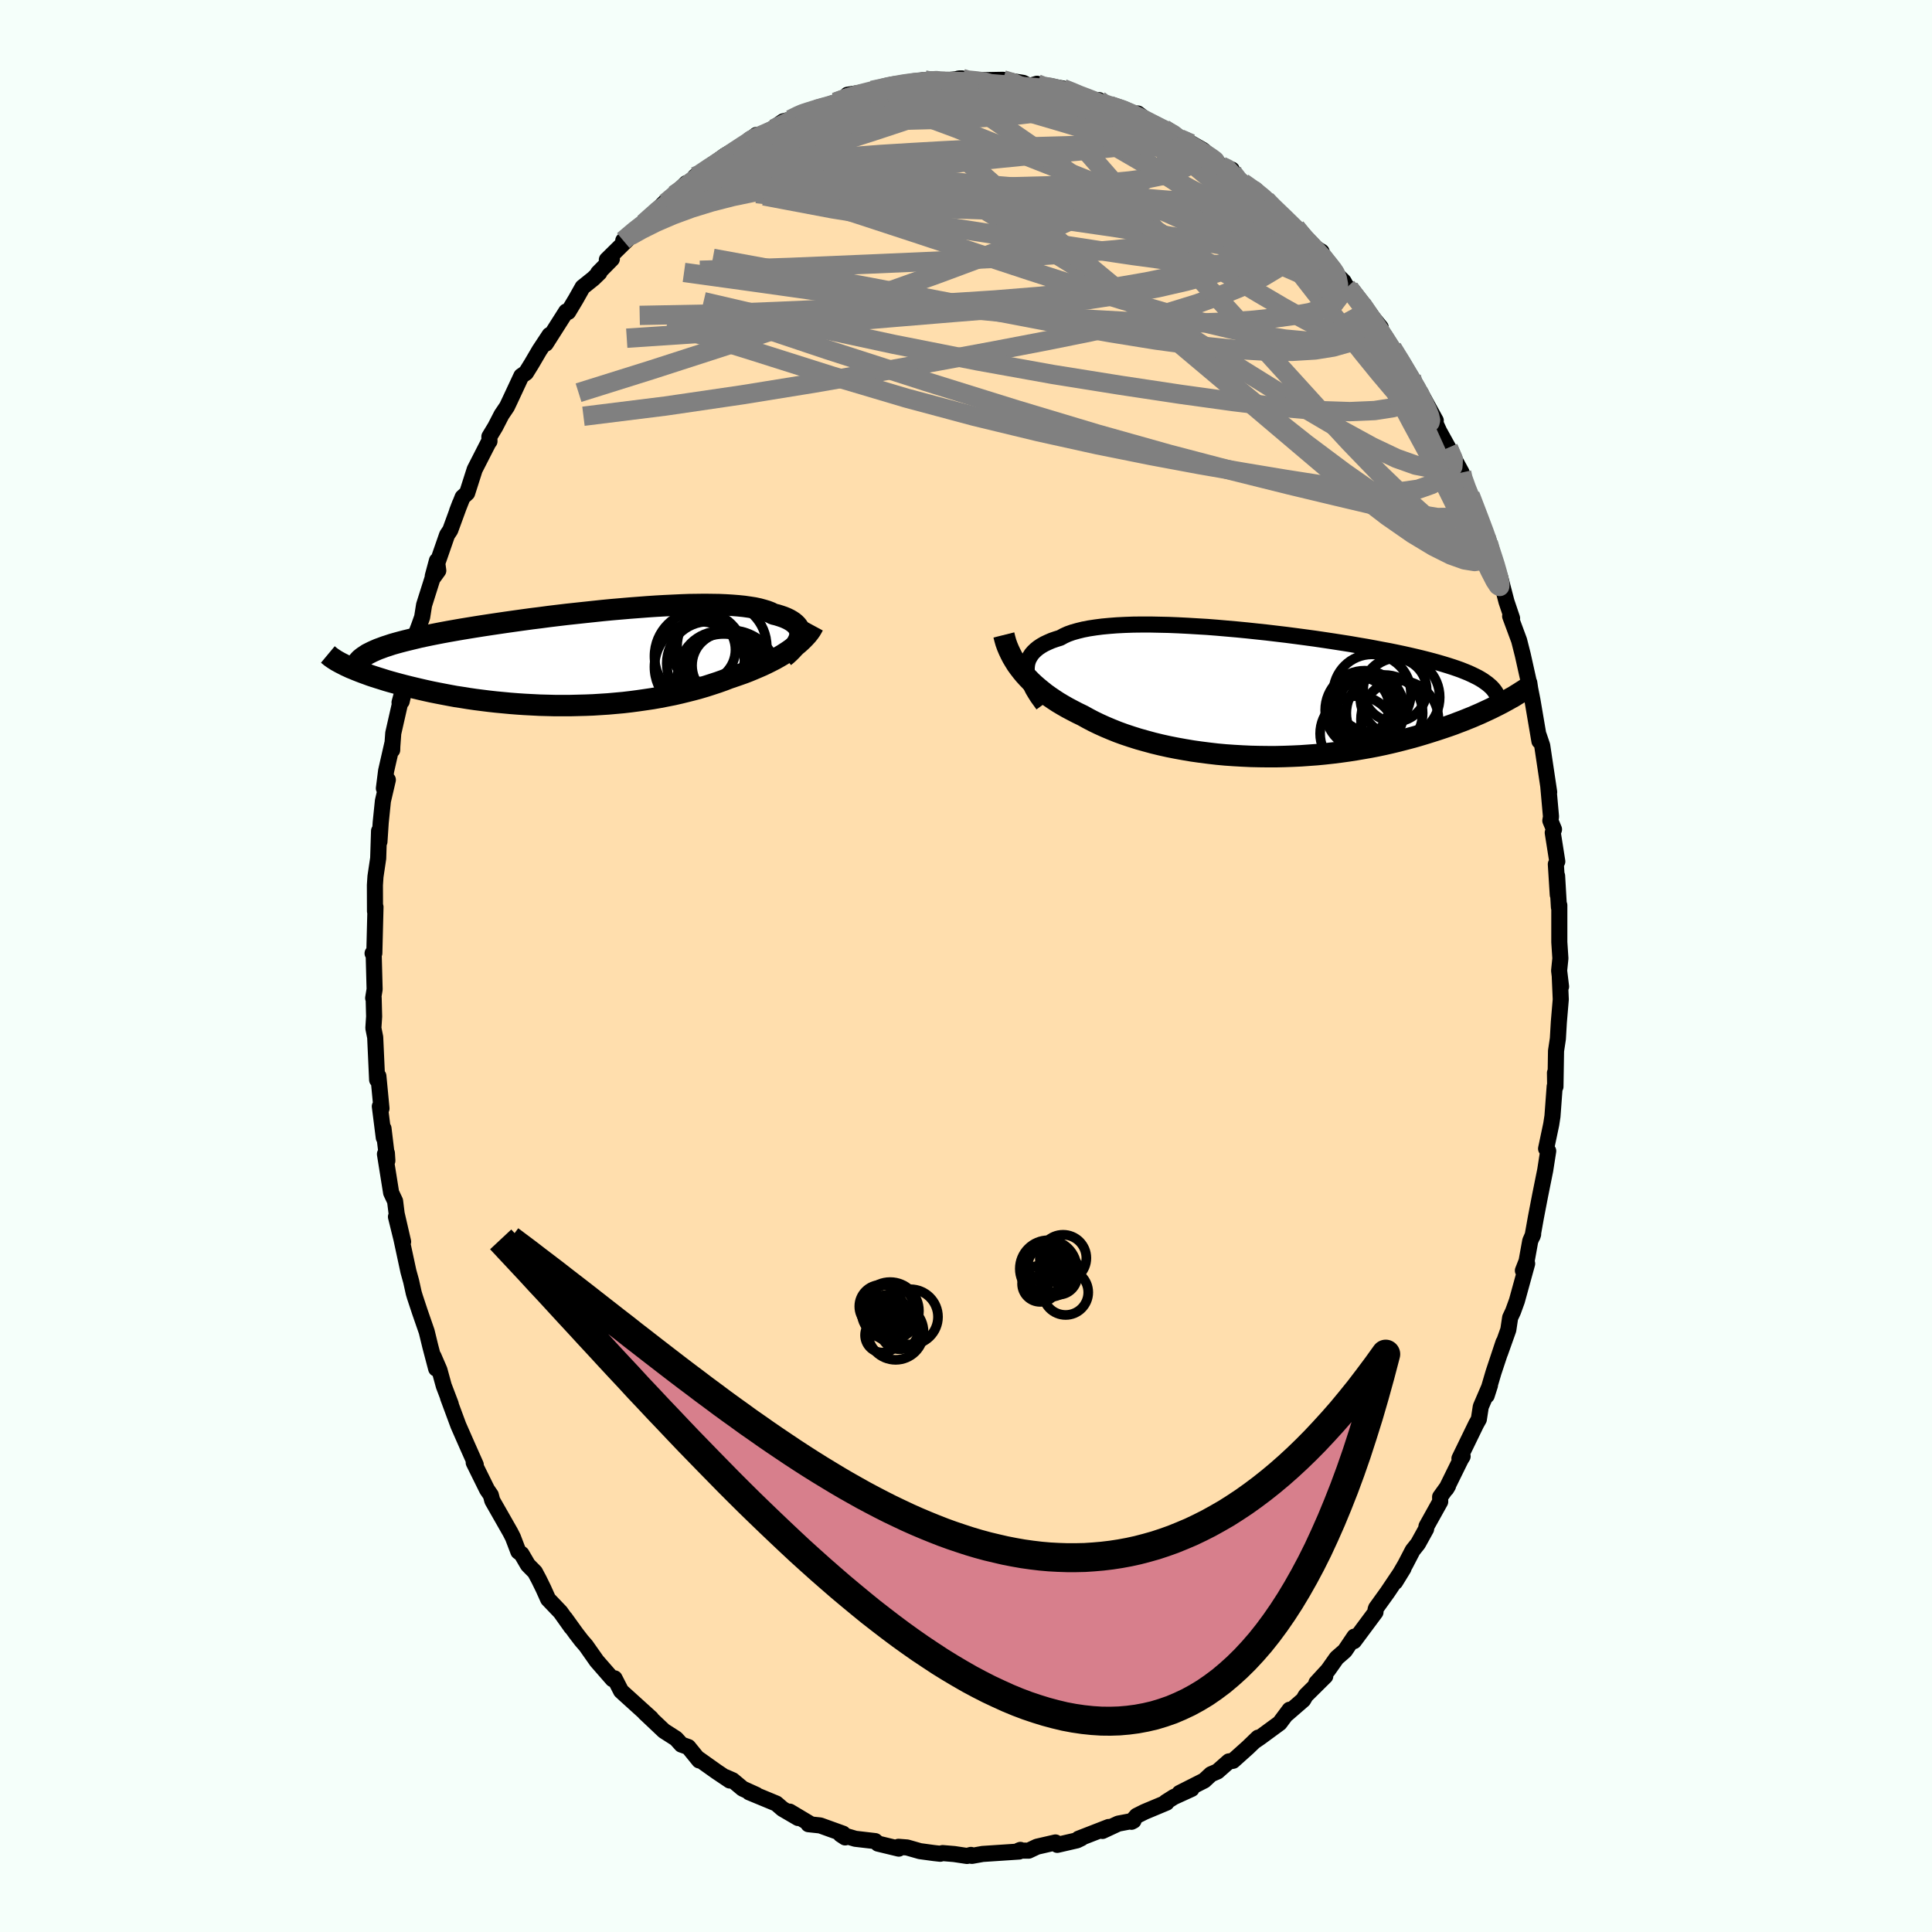 
  <svg viewBox="-100 -100 200 200" xmlns="http://www.w3.org/2000/svg" width="500" height="500" id="face-svg">
    <defs>
      <clipPath id="leftEyeClipPath">
        <polyline points="22.88,-2.32 22.89,-2.51 22.88,-2.7 22.84,-2.89 22.76,-3.07 22.67,-3.24 22.54,-3.4 22.38,-3.56 22.2,-3.71 21.99,-3.85 21.75,-3.99 21.48,-4.12 21.19,-4.24 20.87,-4.35 20.52,-4.46 20.15,-4.55 19.84,-4.71 19.48,-4.85 19.08,-4.97 18.64,-5.09 18.17,-5.19 17.65,-5.27 17.09,-5.35 16.5,-5.41 15.87,-5.46 15.21,-5.5 14.51,-5.53 13.79,-5.54 13.03,-5.55 12.25,-5.54 11.44,-5.53 10.61,-5.5 9.76,-5.46 8.9,-5.42 8.01,-5.37 7.11,-5.31 6.2,-5.24 5.28,-5.17 4.35,-5.09 3.42,-5.01 2.48,-4.92 1.54,-4.82 0.6,-4.72 -0.33,-4.62 -1.26,-4.52 -2.18,-4.41 -3.09,-4.3 -3.99,-4.18 -4.88,-4.07 -5.76,-3.95 -6.62,-3.83 -7.47,-3.71 -8.29,-3.59 -9.1,-3.47 -9.89,-3.35 -10.65,-3.23 -11.39,-3.11 -12.12,-2.99 -12.81,-2.87 -13.49,-2.75 -14.14,-2.63 -14.76,-2.51 -15.36,-2.39 -15.94,-2.27 -16.5,-2.15 -17.03,-2.02 -17.53,-1.9 -18.02,-1.78 -18.48,-1.66 -18.92,-1.54 -19.34,-1.42 -19.73,-1.29 -20.1,-1.17 -20.45,-1.04 -20.78,-0.92 -21.08,-0.79 -21.37,-0.66 -21.63,-0.53 -21.87,-0.41 -22.08,-0.27 -24.15,0.77 -23.89,0.89 -23.61,1.02 -23.31,1.14 -23,1.27 -22.67,1.4 -22.33,1.53 -21.97,1.66 -21.59,1.8 -21.2,1.93 -20.79,2.06 -20.37,2.19 -19.93,2.33 -19.48,2.46 -19.01,2.59 -18.53,2.72 -18.03,2.85 -17.51,2.98 -16.97,3.11 -16.42,3.24 -15.85,3.37 -15.26,3.5 -14.66,3.62 -14.04,3.74 -13.41,3.86 -12.76,3.98 -12.1,4.08 -11.42,4.19 -10.73,4.29 -10.03,4.38 -9.31,4.47 -8.59,4.55 -7.85,4.62 -7.11,4.69 -6.35,4.75 -5.59,4.8 -4.82,4.84 -4.04,4.88 -3.26,4.9 -2.48,4.92 -1.69,4.92 -0.9,4.92 -0.11,4.9 0.68,4.88 1.47,4.85 2.26,4.8 3.04,4.75 3.82,4.68 4.6,4.61 5.37,4.52 6.13,4.42 6.89,4.31 7.63,4.2 8.37,4.07 9.09,3.93 9.8,3.79 10.5,3.63 11.19,3.46 11.86,3.29 12.52,3.11 13.16,2.92 13.78,2.72 14.39,2.52 14.98,2.31 15.55,2.09 16.08,1.91 16.6,1.73 17.11,1.55 17.6,1.36 18.08,1.16 18.55,0.96 19.01,0.76 19.45,0.55 19.87,0.34 20.28,0.13 20.67,-0.09 21.05,-0.31 21.41,-0.54 21.76,-0.77 22.08,-1" />
      </clipPath>
      <clipPath id="rightEyeClipPath">
        <polyline points="-24.39,-2.48 -24.38,-2.78 -24.35,-3.07 -24.28,-3.36 -24.18,-3.63 -24.04,-3.88 -23.88,-4.13 -23.68,-4.36 -23.44,-4.59 -23.18,-4.8 -22.88,-5 -22.55,-5.19 -22.19,-5.36 -21.8,-5.53 -21.37,-5.68 -20.92,-5.82 -20.54,-6.03 -20.12,-6.22 -19.64,-6.39 -19.11,-6.54 -18.54,-6.68 -17.92,-6.8 -17.26,-6.9 -16.56,-6.99 -15.81,-7.06 -15.03,-7.12 -14.21,-7.16 -13.36,-7.19 -12.48,-7.2 -11.58,-7.2 -10.64,-7.18 -9.69,-7.16 -8.71,-7.12 -7.72,-7.07 -6.72,-7.01 -5.7,-6.95 -4.68,-6.87 -3.65,-6.78 -2.62,-6.69 -1.59,-6.59 -0.56,-6.48 0.47,-6.37 1.48,-6.25 2.49,-6.13 3.49,-6 4.47,-5.87 5.43,-5.74 6.38,-5.6 7.31,-5.46 8.21,-5.32 9.1,-5.18 9.96,-5.03 10.8,-4.89 11.61,-4.74 12.39,-4.59 13.15,-4.45 13.88,-4.3 14.59,-4.15 15.26,-4 15.91,-3.85 16.53,-3.7 17.12,-3.55 17.69,-3.4 18.23,-3.25 18.74,-3.1 19.23,-2.95 19.7,-2.8 20.14,-2.65 20.56,-2.5 20.96,-2.34 21.33,-2.19 21.68,-2.03 22.01,-1.87 22.31,-1.72 22.59,-1.56 22.85,-1.4 23.09,-1.23 23.31,-1.07 23.51,-0.9 23.69,-0.74 24.79,0.94 24.46,1.11 24.1,1.29 23.74,1.47 23.36,1.65 22.97,1.83 22.56,2.02 22.14,2.2 21.7,2.39 21.25,2.57 20.78,2.76 20.3,2.94 19.81,3.13 19.3,3.31 18.77,3.49 18.23,3.67 17.67,3.85 17.1,4.03 16.51,4.21 15.9,4.39 15.28,4.56 14.63,4.73 13.97,4.9 13.3,5.06 12.6,5.22 11.89,5.37 11.16,5.51 10.42,5.64 9.66,5.77 8.89,5.89 8.1,6 7.3,6.1 6.49,6.19 5.67,6.27 4.84,6.33 4,6.39 3.14,6.43 2.29,6.46 1.42,6.48 0.56,6.48 -0.31,6.47 -1.19,6.45 -2.06,6.41 -2.93,6.36 -3.8,6.3 -4.67,6.22 -5.53,6.12 -6.39,6.01 -7.24,5.89 -8.07,5.75 -8.9,5.6 -9.71,5.44 -10.52,5.26 -11.3,5.07 -12.07,4.86 -12.82,4.65 -13.55,4.42 -14.27,4.18 -14.96,3.93 -15.63,3.66 -16.27,3.39 -16.89,3.11 -17.49,2.82 -18.06,2.52 -18.6,2.22 -19.14,1.96 -19.66,1.69 -20.17,1.42 -20.66,1.14 -21.13,0.86 -21.59,0.56 -22.03,0.26 -22.45,-0.04 -22.85,-0.36 -23.24,-0.68 -23.61,-1 -23.96,-1.33 -24.29,-1.67 -24.6,-2.01 -24.89,-2.36" />
      </clipPath>
      <filter id="fuzzy">
        <feTurbulence id="turbulence" baseFrequency="0.05" numOctaves="3" type="noise" result="noise" />
        <feDisplacementMap in="SourceGraphic" in2="noise" scale="2" />
      </filter>
      <linearGradient id="rainbowGradient" x1="0%" y1="0%" x2="100%" y2="0%">
        <stop offset="0%" style="stop-color: rgb(44, 34, 43); stop-opacity: 1" />
        <stop offset="50%" style="stop-color: rgb(255, 165, 0); stop-opacity: 1" />
        <stop offset="100%" style="stop-color: rgb(255, 215, 0); stop-opacity: 1" />
      </linearGradient>
    </defs>
    <rect x="-100" y="-100" width="100%" height="100%" fill="rgb(245, 255, 250)" />
    <polyline id="faceContour" points="61.4,0.48 61.6,2.13 61.47,1.16 61.57,3.46 61.37,5.82 61.27,7.53 61.08,8.79 61.02,12.49 60.97,11.06 60.99,12.5 60.94,12.46 60.71,15.56 60.58,16.4 60.05,18.91 60.27,19.15 59.96,21.14 59.43,23.77 59,26 58.65,27.96 58.71,27.77 58.41,28.46 58.03,30.56 57.65,31.53 58.09,30.81 57.03,34.66 56.63,35.76 56.33,36.4 56.14,37.66 55.29,40.05 55.64,38.96 54.61,42.06 53.9,44.47 54.24,43.41 53.29,45.62 53.09,46.92 52.81,47.42 51.08,50.98 51.41,50.76 51.21,51.09 49.72,54.12 49.9,53.82 49.08,54.96 49.09,55.45 47.67,58 47.63,58.28 46.79,59.8 46.24,60.49 45.47,61.97 44.43,63.76 45.29,62.36 43.63,64.83 42.45,66.47 42.4,66.62 42.39,66.89 40.16,69.89 40.21,69.42 39.22,70.89 38.37,71.63 37.48,72.89 36.27,74.21 37.19,73.52 35.17,75.52 34.91,75.97 33.25,77.41 33.5,76.99 32.47,78.37 30.44,79.86 29.81,80.29 30.24,79.88 29.18,80.9 27.64,82.28 27.21,82.34 26.03,83.38 25.36,83.67 24.66,84.32 22.11,85.61 23.35,85.19 21.51,86.03 20.69,86.55 20.76,86.61 18.49,87.56 17.67,87.97 17.13,88.59 17.34,88.48 15.76,88.78 14.13,89.54 14.77,89.13 11.66,90.34 11.94,90.29 11.49,90.51 9.45,90.98 9.26,90.73 7.35,91.17 6.48,91.58 5.46,91.57 5.63,91.5 5.5,91.67 1.72,91.92 0.61,92.12 0.51,92.02 0.11,92.13 -1.22,91.93 -2.42,91.83 -2.67,91.9 -3.3,91.83 -4.77,91.63 -6.1,91.25 -6.99,91.18 -6.96,91.37 -9.11,90.85 -9.4,90.59 -11.46,90.35 -12.98,89.9 -12.51,90.21 -12.73,89.82 -15.09,88.97 -16.31,88.84 -16.19,88.77 -18.25,87.54 -17.38,88.2 -18.99,87.26 -19.64,86.7 -22.44,85.54 -21.71,85.8 -23.12,85.16 -24.16,84.29 -24.89,83.97 -24.45,84.32 -25.82,83.4 -27.68,82.08 -27.62,82.24 -28.75,80.85 -29.46,80.6 -30.02,79.98 -31.27,79.18 -32.75,77.78 -33.25,77.31 -32.59,77.88 -35.44,75.3 -35.71,75.05 -36.38,73.74 -36.58,73.83 -38.23,71.94 -39.34,70.36 -39.8,69.83 -40.37,69.09 -41.5,67.52 -40.85,68.47 -41.98,66.88 -43.26,65.54 -43.74,64.47 -44.2,63.53 -44.62,62.74 -45.35,62 -46.01,60.87 -46.34,60.62 -46.9,59.15 -47.17,58.62 -49.04,55.34 -49.19,54.77 -49.58,54.2 -50.82,51.69 -50.96,51.41 -50.75,51.63 -51.68,49.54 -52.55,47.56 -53.62,44.67 -53.34,45.35 -54.06,43.46 -54.51,41.82 -55.12,40.41 -54.85,41.68 -55.45,39.4 -55.83,37.84 -56.53,35.82 -57.05,34.25 -57.17,33.85 -57.44,32.63 -57.72,31.62 -58.45,28.23 -59.01,25.96 -58.27,28.54 -58.94,25.64 -59.1,24.34 -59.51,23.47 -60.15,19.47 -59.95,19.37 -59.9,20.15 -60.3,16.82 -60.27,17.77 -60.68,14.53 -60.51,14.75 -60.83,11.4 -60.96,11.78 -61.16,7.38 -61.35,6.43 -61.27,5.23 -61.32,3.3 -61.37,3.32 -61.22,2.41 -61.32,-1.35 -61.43,-1.31 -61.25,-1.33 -61.13,-6.11 -61.18,-5.67 -61.19,-8.37 -61.13,-9.27 -60.85,-11.15 -60.76,-13.98 -60.72,-12.87 -60.59,-14.85 -60.36,-17.09 -59.85,-19.27 -60.26,-18.39 -60.03,-20.2 -59.39,-23.01 -59.4,-22.36 -59.39,-22.72 -59.29,-24.1 -58.19,-28.94 -58.64,-27.28 -58.42,-27.39 -57.6,-30.92 -57.77,-30.79 -56.83,-34.66 -56.62,-35.21 -56.3,-36.11 -56.1,-37.37 -55.24,-40.09 -54.63,-40.93 -54.77,-41.96 -55.2,-40.36 -53.72,-44.62 -53.39,-45.12 -52.38,-47.88 -52.69,-47.07 -52.11,-48.53 -51.64,-48.96 -50.86,-51.4 -49.46,-54.14 -49.33,-54.32 -49.34,-54.8 -48.73,-55.81 -48.08,-57.07 -47.52,-57.9 -47.23,-58.51 -46.03,-61.08 -45.55,-61.41 -44.98,-62.33 -44.16,-63.73 -43.11,-65.32 -43.5,-64.43 -41.39,-67.75 -41.18,-67.71 -40.4,-69.01 -39.69,-70.27 -38.58,-71.16 -37.95,-71.77 -38.08,-71.75 -36.66,-73.19 -37.18,-73.11 -34.54,-75.71 -35.48,-75.1 -34.28,-76.17 -33.35,-76.9 -31.15,-79.08 -31.98,-78.1 -30.2,-79.82 -28.95,-81.04 -28.36,-81.14 -28.05,-81.73 -28.05,-81.51 -27.02,-82.39 -24.95,-83.9 -24.29,-84.29 -22.45,-85.33 -22.68,-85.3 -21.7,-86.03 -20.82,-86.1 -19.89,-86.77 -18.92,-87.44 -18.17,-87.63 -16.77,-88.28 -17.39,-88.14 -16.75,-88.31 -15.48,-88.69 -13.52,-89.42 -12.11,-89.88 -12.27,-90.19 -9.27,-90.67 -8.62,-90.87 -7.64,-91.25 -8.29,-90.86 -7.42,-91.27 -6.96,-91.16 -4.3,-91.73 -4.26,-91.66 -3.84,-91.48 -1.01,-91.8 -0.72,-91.88 -0.4,-91.88 -0.04,-91.63 0.66,-91.68 3.83,-91.74 4.59,-91.63 5.92,-91.42 6.55,-91.09 7.35,-91.33 7.85,-90.91 8.57,-91.1 10.03,-90.84 11.03,-90.49 11.03,-90.35 12.9,-89.67 13.76,-89.64 13.92,-89.18 14.88,-89.07 16.46,-88.67 17.47,-88.01 17.79,-88.25 18.96,-87.36 20.48,-86.67 22.17,-85.63 23.31,-85.14 22.24,-85.62 22.67,-85.53 24.53,-84.47 25.84,-83.32 26.43,-82.82 27.51,-82.45 26.94,-82.64 28.65,-81.1 30.42,-79.93 31.38,-79.05 31.05,-79.29 31.84,-78.43 32.68,-77.72 34.31,-76.17 34.14,-76.46 35.56,-74.63 35.3,-74.86 36.81,-73.95 36.81,-73.57 38.56,-71.39 39.09,-70.87 39.43,-70.26 39.68,-70.13 40.98,-68.51 42.93,-66.11 42.93,-65.4 43.21,-65.39 43.41,-65.15 44.12,-63.99 45.11,-62.37 46.11,-60.96 46.8,-59.11 46.99,-59.44 48.63,-56.46 48.48,-56.45 48.99,-55.34 49.93,-53.64 50.74,-52.13 51.31,-51.08 51.35,-50.69 51.5,-49.82 52.19,-48.75 53.51,-45.23 54.09,-44.01 53.84,-44.38 54.24,-42.98 54.94,-41.3 54.57,-42.25 55.29,-40.26 55.95,-37.72 56.53,-36 56.33,-36.21 57.26,-33.7 57.64,-32.2 58.29,-29.28 58.45,-28.39 58.31,-29.33 58.27,-29.38 58.64,-27.51 59.36,-23.28 59.3,-23.85 59.65,-22.81 60.37,-18 60.28,-18.58 60.56,-15.45 60.49,-15.05 60.87,-14.14 60.74,-13.8 61.21,-10.82 61.06,-10.54 61.26,-7.37 61.19,-9.33 61.38,-6.08 61.42,-6.29 61.42,-2.47 61.53,-0.79 61.4,0.48 61.6,2.13" fill="rgb(255, 222, 173)" stroke="black" stroke-width="1.667" stroke-linejoin="round" filter="url(#fuzzy)" />
    <g transform="translate(30.67 -28.15)">
      <polyline id="rightCountour" points="-24.39,-2.48 -24.38,-2.78 -24.35,-3.07 -24.28,-3.36 -24.18,-3.63 -24.04,-3.88 -23.88,-4.13 -23.68,-4.36 -23.44,-4.59 -23.18,-4.8 -22.88,-5 -22.55,-5.19 -22.19,-5.36 -21.8,-5.53 -21.37,-5.68 -20.92,-5.82 -20.54,-6.03 -20.12,-6.22 -19.64,-6.39 -19.11,-6.54 -18.54,-6.68 -17.92,-6.8 -17.26,-6.9 -16.56,-6.99 -15.81,-7.06 -15.03,-7.12 -14.21,-7.16 -13.36,-7.19 -12.48,-7.2 -11.58,-7.2 -10.64,-7.18 -9.69,-7.16 -8.71,-7.12 -7.72,-7.07 -6.72,-7.01 -5.7,-6.95 -4.68,-6.87 -3.65,-6.78 -2.62,-6.69 -1.59,-6.59 -0.56,-6.48 0.47,-6.37 1.48,-6.25 2.49,-6.13 3.49,-6 4.47,-5.87 5.43,-5.74 6.38,-5.6 7.31,-5.46 8.21,-5.32 9.1,-5.18 9.96,-5.03 10.8,-4.89 11.61,-4.74 12.39,-4.59 13.15,-4.45 13.88,-4.3 14.59,-4.15 15.26,-4 15.91,-3.85 16.53,-3.7 17.12,-3.55 17.69,-3.4 18.23,-3.25 18.74,-3.1 19.23,-2.95 19.7,-2.8 20.14,-2.65 20.56,-2.5 20.96,-2.34 21.33,-2.19 21.68,-2.03 22.01,-1.87 22.31,-1.72 22.59,-1.56 22.85,-1.4 23.09,-1.23 23.31,-1.07 23.51,-0.9 23.69,-0.74 24.79,0.94 24.46,1.11 24.1,1.29 23.74,1.47 23.36,1.65 22.97,1.83 22.56,2.02 22.14,2.2 21.7,2.39 21.25,2.57 20.78,2.76 20.3,2.94 19.81,3.13 19.3,3.31 18.77,3.49 18.23,3.67 17.67,3.85 17.1,4.03 16.51,4.21 15.9,4.39 15.28,4.56 14.63,4.73 13.97,4.9 13.3,5.06 12.6,5.22 11.89,5.37 11.16,5.51 10.42,5.64 9.66,5.77 8.89,5.89 8.1,6 7.3,6.1 6.49,6.19 5.67,6.27 4.84,6.33 4,6.39 3.14,6.43 2.29,6.46 1.42,6.48 0.56,6.48 -0.31,6.47 -1.19,6.45 -2.06,6.41 -2.93,6.36 -3.8,6.3 -4.67,6.22 -5.53,6.12 -6.39,6.01 -7.24,5.89 -8.07,5.75 -8.9,5.6 -9.71,5.44 -10.52,5.26 -11.3,5.07 -12.07,4.86 -12.82,4.65 -13.55,4.42 -14.27,4.18 -14.96,3.93 -15.63,3.66 -16.27,3.39 -16.89,3.11 -17.49,2.82 -18.06,2.52 -18.6,2.22 -19.14,1.96 -19.66,1.69 -20.17,1.42 -20.66,1.14 -21.13,0.86 -21.59,0.56 -22.03,0.26 -22.45,-0.04 -22.85,-0.36 -23.24,-0.68 -23.61,-1 -23.96,-1.33 -24.29,-1.67 -24.6,-2.01 -24.89,-2.36" fill="white" stroke="white" stroke-width="0" stroke-linejoin="round" filter="url(#fuzzy)" />
    </g>
    <g transform="translate(-40.08 -31.88)">
      <polyline id="leftCountour" points="22.88,-2.32 22.89,-2.51 22.88,-2.7 22.84,-2.89 22.76,-3.07 22.67,-3.24 22.54,-3.4 22.38,-3.56 22.2,-3.71 21.99,-3.85 21.75,-3.99 21.48,-4.12 21.19,-4.24 20.87,-4.35 20.52,-4.46 20.15,-4.55 19.84,-4.71 19.48,-4.85 19.08,-4.97 18.64,-5.09 18.17,-5.19 17.65,-5.27 17.09,-5.35 16.5,-5.41 15.87,-5.46 15.21,-5.5 14.51,-5.53 13.79,-5.54 13.03,-5.55 12.25,-5.54 11.44,-5.53 10.61,-5.5 9.76,-5.46 8.9,-5.42 8.01,-5.37 7.11,-5.31 6.2,-5.24 5.28,-5.17 4.35,-5.09 3.42,-5.01 2.48,-4.92 1.54,-4.82 0.6,-4.72 -0.33,-4.62 -1.26,-4.52 -2.18,-4.41 -3.09,-4.3 -3.99,-4.18 -4.88,-4.07 -5.76,-3.95 -6.62,-3.83 -7.47,-3.71 -8.29,-3.59 -9.1,-3.47 -9.89,-3.35 -10.65,-3.23 -11.39,-3.11 -12.12,-2.99 -12.81,-2.87 -13.49,-2.75 -14.14,-2.63 -14.76,-2.51 -15.36,-2.39 -15.94,-2.27 -16.5,-2.15 -17.03,-2.02 -17.53,-1.9 -18.02,-1.78 -18.48,-1.66 -18.92,-1.54 -19.34,-1.42 -19.73,-1.29 -20.1,-1.17 -20.45,-1.04 -20.78,-0.92 -21.08,-0.79 -21.37,-0.66 -21.63,-0.53 -21.87,-0.41 -22.08,-0.27 -24.15,0.77 -23.89,0.89 -23.61,1.02 -23.31,1.14 -23,1.27 -22.67,1.4 -22.33,1.53 -21.97,1.66 -21.59,1.8 -21.2,1.93 -20.79,2.06 -20.37,2.19 -19.93,2.33 -19.48,2.46 -19.01,2.59 -18.53,2.72 -18.03,2.85 -17.51,2.98 -16.97,3.11 -16.42,3.24 -15.85,3.37 -15.26,3.5 -14.66,3.62 -14.04,3.74 -13.41,3.86 -12.76,3.98 -12.1,4.08 -11.42,4.19 -10.73,4.29 -10.03,4.38 -9.31,4.47 -8.59,4.55 -7.85,4.62 -7.11,4.69 -6.35,4.75 -5.59,4.8 -4.82,4.84 -4.04,4.88 -3.26,4.9 -2.48,4.92 -1.69,4.92 -0.9,4.92 -0.11,4.9 0.68,4.88 1.47,4.85 2.26,4.8 3.04,4.75 3.82,4.68 4.6,4.61 5.37,4.52 6.13,4.42 6.89,4.31 7.63,4.2 8.37,4.07 9.09,3.93 9.8,3.79 10.5,3.63 11.19,3.46 11.86,3.29 12.52,3.11 13.16,2.92 13.78,2.72 14.39,2.52 14.98,2.31 15.55,2.09 16.08,1.91 16.6,1.73 17.11,1.55 17.6,1.36 18.08,1.16 18.55,0.96 19.01,0.76 19.45,0.55 19.87,0.34 20.28,0.13 20.67,-0.09 21.05,-0.31 21.41,-0.54 21.76,-0.77 22.08,-1" fill="white" stroke="white" stroke-width="0" stroke-linejoin="round" filter="url(#fuzzy)" />
    </g>
    <g transform="translate(30.67 -28.15)">
      <polyline id="rightUpper" points="-22.7,1.1 -22.99,0.7 -23.27,0.31 -23.51,-0.07 -23.73,-0.44 -23.91,-0.8 -24.07,-1.16 -24.2,-1.5 -24.29,-1.84 -24.36,-2.16 -24.39,-2.48 -24.38,-2.78 -24.35,-3.07 -24.28,-3.36 -24.18,-3.63 -24.04,-3.88 -23.88,-4.13 -23.68,-4.36 -23.44,-4.59 -23.18,-4.8 -22.88,-5 -22.55,-5.19 -22.19,-5.36 -21.8,-5.53 -21.37,-5.68 -20.92,-5.82 -20.54,-6.03 -20.12,-6.22 -19.64,-6.39 -19.11,-6.54 -18.54,-6.68 -17.92,-6.8 -17.26,-6.9 -16.56,-6.99 -15.81,-7.06 -15.03,-7.12 -14.21,-7.16 -13.36,-7.19 -12.48,-7.2 -11.58,-7.2 -10.64,-7.18 -9.69,-7.16 -8.71,-7.12 -7.72,-7.07 -6.72,-7.01 -5.7,-6.95 -4.68,-6.87 -3.65,-6.78 -2.62,-6.69 -1.59,-6.59 -0.56,-6.48 0.47,-6.37 1.48,-6.25 2.49,-6.13 3.49,-6 4.47,-5.87 5.43,-5.74 6.38,-5.6 7.31,-5.46 8.21,-5.32 9.1,-5.18 9.96,-5.03 10.8,-4.89 11.61,-4.74 12.39,-4.59 13.15,-4.45 13.88,-4.3 14.59,-4.15 15.26,-4 15.91,-3.85 16.53,-3.7 17.12,-3.55 17.69,-3.4 18.23,-3.25 18.74,-3.1 19.23,-2.95 19.7,-2.8 20.14,-2.65 20.56,-2.5 20.96,-2.34 21.33,-2.19 21.68,-2.03 22.01,-1.87 22.31,-1.72 22.59,-1.56 22.85,-1.4 23.09,-1.23 23.31,-1.07 23.51,-0.9 23.69,-0.74 23.85,-0.57 23.99,-0.4 24.12,-0.22 24.22,-0.05 24.31,0.13 24.38,0.31 24.43,0.49 24.47,0.67 24.5,0.85 24.5,1.04" fill="none" stroke="black" stroke-width="1.667" stroke-linejoin="round" filter="url(#fuzzy)" />
      <polyline id="rightLower" points="-26.75,-6.12 -26.65,-5.72 -26.54,-5.33 -26.4,-4.94 -26.24,-4.56 -26.06,-4.18 -25.87,-3.81 -25.65,-3.44 -25.42,-3.07 -25.16,-2.71 -24.89,-2.36 -24.6,-2.01 -24.29,-1.67 -23.96,-1.33 -23.61,-1 -23.24,-0.68 -22.85,-0.36 -22.45,-0.04 -22.03,0.26 -21.59,0.56 -21.13,0.86 -20.66,1.14 -20.17,1.42 -19.66,1.69 -19.14,1.96 -18.6,2.22 -18.06,2.52 -17.49,2.82 -16.89,3.11 -16.27,3.39 -15.63,3.66 -14.96,3.93 -14.27,4.18 -13.55,4.42 -12.82,4.65 -12.07,4.86 -11.3,5.07 -10.52,5.26 -9.71,5.44 -8.9,5.6 -8.07,5.75 -7.24,5.89 -6.39,6.01 -5.53,6.12 -4.67,6.22 -3.8,6.3 -2.93,6.36 -2.06,6.41 -1.19,6.45 -0.31,6.47 0.56,6.48 1.42,6.48 2.29,6.46 3.14,6.43 4,6.39 4.84,6.33 5.67,6.27 6.49,6.19 7.3,6.1 8.1,6 8.89,5.89 9.66,5.77 10.42,5.64 11.16,5.51 11.89,5.37 12.6,5.22 13.3,5.06 13.97,4.9 14.63,4.73 15.28,4.56 15.9,4.39 16.51,4.21 17.1,4.03 17.67,3.85 18.23,3.67 18.77,3.49 19.3,3.31 19.81,3.13 20.3,2.94 20.78,2.76 21.25,2.57 21.7,2.39 22.14,2.2 22.56,2.02 22.97,1.83 23.36,1.65 23.74,1.47 24.1,1.29 24.46,1.11 24.79,0.94 25.12,0.76 25.43,0.59 25.73,0.42 26.02,0.26 26.29,0.09 26.55,-0.07 26.8,-0.23 27.04,-0.38 27.27,-0.53 27.48,-0.68" fill="none" stroke="black" stroke-width="2.222" stroke-linejoin="round" filter="url(#fuzzy)" />
      <circle r="3.09" cx="10.038" cy="1.31" stroke="black" fill="none" stroke-width="1.0" filter="url(#fuzzy)" clip-path="url(#rightEyeClipPath)" /><circle r="4.092" cx="10.603" cy="1.67" stroke="black" fill="none" stroke-width="1.0" filter="url(#fuzzy)" clip-path="url(#rightEyeClipPath)" /><circle r="4.022" cx="11.363" cy="-0.09" stroke="black" fill="none" stroke-width="1.0" filter="url(#fuzzy)" clip-path="url(#rightEyeClipPath)" /><circle r="3.392" cx="10.268" cy="1.315" stroke="black" fill="none" stroke-width="1.0" filter="url(#fuzzy)" clip-path="url(#rightEyeClipPath)" /><circle r="4.014" cx="14.228" cy="2.62" stroke="black" fill="none" stroke-width="1.0" filter="url(#fuzzy)" clip-path="url(#rightEyeClipPath)" /><circle r="3.324" cx="11.118" cy="1.375" stroke="black" fill="none" stroke-width="1.0" filter="url(#fuzzy)" clip-path="url(#rightEyeClipPath)" /><circle r="3.952" cx="12.653" cy="1.975" stroke="black" fill="none" stroke-width="1.0" filter="url(#fuzzy)" clip-path="url(#rightEyeClipPath)" /><circle r="3.288" cx="13.733" cy="-0.425" stroke="black" fill="none" stroke-width="1.0" filter="url(#fuzzy)" clip-path="url(#rightEyeClipPath)" /><circle r="4.116" cx="14.253" cy="0.33" stroke="black" fill="none" stroke-width="1.0" filter="url(#fuzzy)" clip-path="url(#rightEyeClipPath)" /><circle r="3.89" cx="9.878" cy="4.09" stroke="black" fill="none" stroke-width="1.0" filter="url(#fuzzy)" clip-path="url(#rightEyeClipPath)" />
      </g>
    <g transform="translate(-40.08 -31.88)">
      <polyline id="leftUpper" points="21.26,-0.13 21.54,-0.36 21.79,-0.59 22.02,-0.82 22.22,-1.04 22.39,-1.26 22.55,-1.48 22.67,-1.7 22.77,-1.91 22.84,-2.11 22.88,-2.32 22.89,-2.51 22.88,-2.7 22.84,-2.89 22.76,-3.07 22.67,-3.24 22.54,-3.4 22.38,-3.56 22.2,-3.71 21.99,-3.85 21.75,-3.99 21.48,-4.12 21.19,-4.24 20.87,-4.35 20.52,-4.46 20.15,-4.55 19.84,-4.71 19.48,-4.85 19.08,-4.97 18.64,-5.09 18.17,-5.19 17.65,-5.27 17.09,-5.35 16.5,-5.41 15.87,-5.46 15.21,-5.5 14.51,-5.53 13.79,-5.54 13.03,-5.55 12.25,-5.54 11.44,-5.53 10.61,-5.5 9.76,-5.46 8.9,-5.42 8.01,-5.37 7.11,-5.31 6.2,-5.24 5.28,-5.17 4.35,-5.09 3.42,-5.01 2.48,-4.92 1.54,-4.82 0.6,-4.72 -0.33,-4.62 -1.26,-4.52 -2.18,-4.41 -3.09,-4.3 -3.99,-4.18 -4.88,-4.07 -5.76,-3.95 -6.62,-3.83 -7.47,-3.71 -8.29,-3.59 -9.1,-3.47 -9.89,-3.35 -10.65,-3.23 -11.39,-3.11 -12.12,-2.99 -12.81,-2.87 -13.49,-2.75 -14.14,-2.63 -14.76,-2.51 -15.36,-2.39 -15.94,-2.27 -16.5,-2.15 -17.03,-2.02 -17.53,-1.9 -18.02,-1.78 -18.48,-1.66 -18.92,-1.54 -19.34,-1.42 -19.73,-1.29 -20.1,-1.17 -20.45,-1.04 -20.78,-0.92 -21.08,-0.79 -21.37,-0.66 -21.63,-0.53 -21.87,-0.41 -22.08,-0.27 -22.28,-0.14 -22.45,-0.01 -22.61,0.12 -22.74,0.26 -22.86,0.4 -22.95,0.53 -23.03,0.67 -23.09,0.81 -23.13,0.96 -23.15,1.1" fill="none" stroke="black" stroke-width="2.222" stroke-linejoin="round" filter="url(#fuzzy)" />
      <polyline id="leftLower" points="24.28,-3.38 24.15,-3.14 24.01,-2.9 23.84,-2.66 23.65,-2.42 23.43,-2.18 23.2,-1.94 22.95,-1.7 22.68,-1.46 22.39,-1.23 22.08,-1 21.76,-0.77 21.41,-0.54 21.05,-0.31 20.67,-0.09 20.28,0.13 19.87,0.34 19.45,0.55 19.01,0.76 18.55,0.96 18.08,1.16 17.6,1.36 17.11,1.55 16.6,1.73 16.08,1.91 15.55,2.09 14.98,2.31 14.39,2.52 13.78,2.72 13.16,2.92 12.52,3.11 11.86,3.29 11.19,3.46 10.5,3.63 9.8,3.79 9.09,3.93 8.37,4.07 7.63,4.2 6.89,4.31 6.13,4.42 5.37,4.52 4.6,4.61 3.82,4.68 3.04,4.75 2.26,4.8 1.47,4.85 0.68,4.88 -0.11,4.9 -0.9,4.92 -1.69,4.92 -2.48,4.92 -3.26,4.9 -4.04,4.88 -4.82,4.84 -5.59,4.8 -6.35,4.75 -7.11,4.69 -7.85,4.62 -8.59,4.55 -9.31,4.47 -10.03,4.38 -10.73,4.29 -11.42,4.19 -12.1,4.08 -12.76,3.98 -13.41,3.86 -14.04,3.74 -14.66,3.62 -15.26,3.5 -15.85,3.37 -16.42,3.24 -16.97,3.11 -17.51,2.98 -18.03,2.85 -18.53,2.72 -19.01,2.59 -19.48,2.46 -19.93,2.33 -20.37,2.19 -20.79,2.06 -21.2,1.93 -21.59,1.8 -21.97,1.66 -22.33,1.53 -22.67,1.4 -23,1.27 -23.31,1.14 -23.61,1.02 -23.89,0.89 -24.15,0.77 -24.4,0.64 -24.64,0.52 -24.86,0.4 -25.06,0.29 -25.25,0.17 -25.42,0.06 -25.58,-0.05 -25.73,-0.16 -25.86,-0.27 -25.98,-0.37" fill="none" stroke="black" stroke-width="2.222" stroke-linejoin="round" filter="url(#fuzzy)" />
      <circle r="4.644" cx="14.813" cy="-1.166" stroke="black" fill="none" stroke-width="1.0" filter="url(#fuzzy)" clip-path="url(#leftEyeClipPath)" /><circle r="3.382" cx="15.103" cy="0.769" stroke="black" fill="none" stroke-width="1.0" filter="url(#fuzzy)" clip-path="url(#leftEyeClipPath)" /><circle r="4.676" cx="12.508" cy="-0.191" stroke="black" fill="none" stroke-width="1.0" filter="url(#fuzzy)" clip-path="url(#leftEyeClipPath)" /><circle r="4.804" cx="14.993" cy="2.309" stroke="black" fill="none" stroke-width="1.0" filter="url(#fuzzy)" clip-path="url(#leftEyeClipPath)" /><circle r="4.916" cx="15.733" cy="2.049" stroke="black" fill="none" stroke-width="1.0" filter="url(#fuzzy)" clip-path="url(#leftEyeClipPath)" /><circle r="4.346" cx="13.448" cy="0.559" stroke="black" fill="none" stroke-width="1.0" filter="url(#fuzzy)" clip-path="url(#leftEyeClipPath)" /><circle r="4.45" cx="15.713" cy="1.604" stroke="black" fill="none" stroke-width="1.0" filter="url(#fuzzy)" clip-path="url(#leftEyeClipPath)" /><circle r="4.346" cx="14.653" cy="1.564" stroke="black" fill="none" stroke-width="1.0" filter="url(#fuzzy)" clip-path="url(#leftEyeClipPath)" /><circle r="3.318" cx="12.898" cy="-0.856" stroke="black" fill="none" stroke-width="1.0" filter="url(#fuzzy)" clip-path="url(#leftEyeClipPath)" /><circle r="4.694" cx="12.523" cy="0.924" stroke="black" fill="none" stroke-width="1.0" filter="url(#fuzzy)" clip-path="url(#leftEyeClipPath)" />
    </g>
    <g id="hairs">
      <polyline points="-15.48,-88.69 -13.72,-89.19 -12,-89.35 -10.07,-89.25 -7.95,-88.92 -5.71,-88.36 -3.4,-87.61 -0.97,-86.71 1.66,-85.67 4.5,-84.54 7.55,-83.34 10.76,-82.08 14.06,-80.77 17.41,-79.41 20.78,-77.99 24.16,-76.47 27.58,-74.86 31.02,-73.23 34.35,-71.78 37.3,-70.75" fill="none" stroke="rgb(128, 128, 128)" stroke-width="2" stroke-linejoin="round" filter="url(#fuzzy)" /><polyline points="34.31,-76.17 34.42,-75.9 34.52,-75.28 34.4,-74.62 34,-73.88 33.29,-73.07 32.22,-72.22 30.77,-71.35 28.91,-70.46 26.63,-69.53 23.93,-68.56 20.75,-67.58 17.08,-66.6 12.87,-65.64 8.16,-64.69 2.93,-63.69 -2.79,-62.63 -9.03,-61.5 -15.81,-60.32 -23.17,-59.13 -31.09,-57.97 -39.6,-56.91" fill="none" stroke="rgb(128, 128, 128)" stroke-width="2" stroke-linejoin="round" filter="url(#fuzzy)" /><polyline points="-28.05,-81.73 -27.59,-81.94 -26.5,-82.67 -25.17,-83.53 -23.83,-84.36 -22.59,-85.09 -21.45,-85.73 -20.4,-86.3 -19.44,-86.8 -18.6,-87.25 -17.9,-87.62 -17.37,-87.91 -17.02,-88.11 -16.83,-88.22 -16.76,-88.25 -16.83,-88.21 -17.07,-88.07 -17.62,-87.79 -18.56,-87.31 -19.91,-86.67" fill="none" stroke="rgb(128, 128, 128)" stroke-width="2" stroke-linejoin="round" filter="url(#fuzzy)" /><polyline points="-18.17,-87.63 -17.4,-88.01 -16.97,-88.2 -16.39,-88.4 -15.66,-88.63 -14.92,-88.83 -14.32,-88.96 -13.96,-88.94 -13.9,-88.77 -14.2,-88.42 -14.88,-87.89 -15.95,-87.17 -17.38,-86.25 -19.17,-85.1 -21.34,-83.72 -23.96,-82.07 -27.15,-80.09 -30.97,-77.76" fill="none" stroke="rgb(128, 128, 128)" stroke-width="2" stroke-linejoin="round" filter="url(#fuzzy)" /><polyline points="49.93,-53.64 50.42,-52.53 50.39,-51.95 49.94,-51.67 49.18,-51.53 48.08,-51.55 46.56,-51.84 44.56,-52.55 42.03,-53.75 38.98,-55.42 35.41,-57.52 31.36,-60.01 26.79,-62.85 21.64,-66.06 15.8,-69.67 9.23,-73.74 1.91,-78.29 -6.21,-83.28" fill="none" stroke="rgb(128, 128, 128)" stroke-width="2" stroke-linejoin="round" filter="url(#fuzzy)" /><polyline points="-0.4,-91.88 0.14,-91.72 1.06,-91.63 1.98,-91.5 2.57,-91.3 2.7,-91.01 2.33,-90.65 1.5,-90.23 0.25,-89.74 -1.44,-89.14 -3.6,-88.4 -6.31,-87.5 -9.64,-86.4 -13.6,-85.14 -18.11,-83.8 -23.04,-82.5" fill="none" stroke="rgb(128, 128, 128)" stroke-width="2" stroke-linejoin="round" filter="url(#fuzzy)" /><polyline points="-30.2,-79.82 -28.94,-80.57 -27.4,-80.88 -25.38,-81.02 -22.73,-81.12 -19.41,-81.25 -15.51,-81.36 -11.18,-81.41 -6.53,-81.33 -1.62,-81.12 3.52,-80.76 8.93,-80.31 14.56,-79.81 20.32,-79.32 26.09,-78.87" fill="none" stroke="rgb(128, 128, 128)" stroke-width="2" stroke-linejoin="round" filter="url(#fuzzy)" /><polyline points="54.09,-44.01 53.99,-43.91 53.94,-43.52 53.75,-43.26 53.36,-43.18 52.75,-43.26 51.89,-43.57 50.74,-44.2 49.28,-45.21 47.48,-46.65 45.31,-48.58 42.73,-51.07 39.73,-54.18 36.28,-57.91 32.39,-62.19 28.07,-66.94 23.32,-72.13 18.15,-77.85 12.58,-84.22" fill="none" stroke="rgb(128, 128, 128)" stroke-width="2" stroke-linejoin="round" filter="url(#fuzzy)" /><polyline points="-31.98,-78.1 -30.26,-79.4 -28.44,-80.08 -26.42,-80.33 -24.04,-80.33 -21.18,-80.25 -17.8,-80.13 -13.93,-79.95 -9.66,-79.67 -5.12,-79.23 -0.35,-78.65 4.58,-77.99 9.67,-77.28 14.94,-76.52 20.41,-75.67 26.05,-74.71 31.66,-73.84" fill="none" stroke="rgb(128, 128, 128)" stroke-width="2" stroke-linejoin="round" filter="url(#fuzzy)" /><polyline points="44.12,-63.99 45.03,-62.51 45.81,-61.19 46.46,-60.06 47,-59.08 47.44,-58.23 47.78,-57.5 48,-56.92 48.09,-56.51 48.04,-56.29 47.82,-56.29 47.44,-56.5 46.9,-56.94 46.18,-57.6 45.26,-58.53 44.14,-59.78 42.77,-61.4 41.12,-63.43 39.18,-65.88 36.94,-68.73 34.46,-71.91 31.8,-75.34 28.97,-79.07" fill="none" stroke="rgb(128, 128, 128)" stroke-width="2" stroke-linejoin="round" filter="url(#fuzzy)" /><polyline points="53.84,-44.38 54.14,-43.25 54.14,-42.63 53.88,-42.25 53.39,-41.98 52.65,-41.87 51.6,-42.04 50.2,-42.54 48.42,-43.43 46.23,-44.75 43.61,-46.57 40.55,-48.92 37.07,-51.8 33.14,-55.13 28.76,-58.84 23.9,-62.93 18.54,-67.44 12.63,-72.45 6.15,-78 -0.86,-84.14" fill="none" stroke="rgb(128, 128, 128)" stroke-width="2" stroke-linejoin="round" filter="url(#fuzzy)" /><polyline points="54.09,-44.01 53.93,-43.94 53.71,-43.64 53.23,-43.54 52.43,-43.65 51.29,-43.97 49.75,-44.56 47.79,-45.51 45.39,-46.89 42.53,-48.74 39.16,-51.1 35.23,-54.04 30.71,-57.62 25.55,-61.84 19.79,-66.63 13.45,-71.87 6.61,-77.56 -0.54,-83.93" fill="none" stroke="rgb(128, 128, 128)" stroke-width="2" stroke-linejoin="round" filter="url(#fuzzy)" /><polyline points="46.11,-60.96 46.44,-59.78 46.26,-58.96 45.55,-58.29 44.23,-57.8 42.3,-57.5 39.73,-57.39 36.46,-57.5 32.46,-57.85 27.71,-58.42 22.21,-59.18 15.97,-60.12 8.97,-61.24 1.19,-62.64 -7.45,-64.35 -16.93,-66.39 -27.17,-68.77" fill="none" stroke="rgb(128, 128, 128)" stroke-width="2" stroke-linejoin="round" filter="url(#fuzzy)" /><polyline points="-31.15,-79.08 -31.09,-79 -30.24,-79.71 -29.28,-80.5 -28.39,-81.2 -27.55,-81.83 -26.67,-82.47 -25.74,-83.13 -24.78,-83.79 -23.87,-84.41 -23.09,-84.92 -22.47,-85.32 -22.03,-85.59 -21.79,-85.72 -21.75,-85.71 -21.96,-85.54 -22.43,-85.19 -23.17,-84.67 -24.12,-84.01 -25.22,-83.25 -26.46,-82.41 -27.99,-81.38" fill="none" stroke="rgb(128, 128, 128)" stroke-width="2" stroke-linejoin="round" filter="url(#fuzzy)" /><polyline points="-12.11,-89.88 -11.3,-90.17 -9.78,-90.38 -8.26,-90.46 -6.83,-90.41 -5.36,-90.29 -3.73,-90.12 -1.92,-89.92 0.05,-89.7 2.11,-89.47 4.2,-89.22 6.26,-88.96 8.23,-88.69 10.1,-88.43 11.89,-88.17 13.64,-87.9 15.37,-87.61 17,-87.31 18.29,-87.1 18.96,-87.11" fill="none" stroke="rgb(128, 128, 128)" stroke-width="2" stroke-linejoin="round" filter="url(#fuzzy)" /><polyline points="-35.48,-75.1 -34.27,-76.12 -32.9,-77.18 -31.49,-78.21 -30.03,-79.2 -28.53,-80.17 -27.02,-81.11 -25.51,-82 -23.99,-82.87 -22.43,-83.73 -20.82,-84.61 -19.18,-85.5 -17.58,-86.37 -16.1,-87.18 -14.78,-87.9 -13.64,-88.53 -12.65,-89.07 -11.76,-89.55 -10.92,-89.97 -10.12,-90.33 -9.52,-90.58" fill="none" stroke="rgb(128, 128, 128)" stroke-width="2" stroke-linejoin="round" filter="url(#fuzzy)" /><polyline points="40.98,-68.51 42.08,-66.88 42.25,-66.13 41.95,-65.72 41.38,-65.35 40.56,-64.93 39.46,-64.48 38.01,-64.07 36.14,-63.77 33.81,-63.63 31,-63.65 27.71,-63.84 23.94,-64.22 19.69,-64.79 14.92,-65.56 9.61,-66.51 3.7,-67.64 -2.81,-68.9 -9.92,-70.27 -17.69,-71.7 -26.21,-73.26" fill="none" stroke="rgb(128, 128, 128)" stroke-width="2" stroke-linejoin="round" filter="url(#fuzzy)" /><polyline points="39.68,-70.13 40.94,-68.51 41.82,-67.24 42.26,-66.47 42.42,-65.99 42.45,-65.61 42.39,-65.24 42.22,-64.89 41.9,-64.61 41.38,-64.49 40.62,-64.54 39.62,-64.81 38.35,-65.3 36.81,-66.01 34.98,-66.97 32.82,-68.18 30.3,-69.66 27.39,-71.41 24.08,-73.42 20.42,-75.68 16.45,-78.21 12.24,-81.06 7.71,-84.28 2.59,-87.8" fill="none" stroke="rgb(128, 128, 128)" stroke-width="2" stroke-linejoin="round" filter="url(#fuzzy)" /><polyline points="10.03,-90.84 10.83,-90.52 11.71,-90.15 12.71,-89.77 13.73,-89.37 14.76,-88.98 15.8,-88.59 16.83,-88.19 17.84,-87.78 18.8,-87.36 19.69,-86.96 20.45,-86.59 21.04,-86.3 21.4,-86.11 21.51,-86.03 21.38,-86.07 21.04,-86.18 20.49,-86.38 19.71,-86.67 18.67,-87.08 17.36,-87.62 15.79,-88.29 13.84,-89.13" fill="none" stroke="rgb(128, 128, 128)" stroke-width="2" stroke-linejoin="round" filter="url(#fuzzy)" /><polyline points="49.93,-53.64 50.43,-52.46 50.4,-51.7 49.97,-51.09 49.24,-50.47 48.21,-49.85 46.82,-49.36 45,-49.1 42.7,-49.11 39.93,-49.37 36.69,-49.82 32.99,-50.4 28.84,-51.09 24.22,-51.89 19.13,-52.84 13.56,-53.96 7.49,-55.3 0.91,-56.89 -6.18,-58.79 -13.82,-61.06 -22.06,-63.67 -30.94,-66.43" fill="none" stroke="rgb(128, 128, 128)" stroke-width="2" stroke-linejoin="round" filter="url(#fuzzy)" /><polyline points="28.65,-81.1 29.97,-80.16 30.73,-79.54 31.26,-79.04 31.75,-78.53 32.22,-78.02 32.6,-77.56 32.86,-77.17 32.97,-76.88 32.91,-76.69 32.7,-76.58 32.32,-76.57 31.75,-76.67 30.97,-76.89 29.96,-77.26 28.71,-77.78 27.21,-78.46 25.42,-79.32 23.33,-80.39 20.92,-81.7 18.19,-83.24 15.16,-85 11.78,-86.98 7.99,-89.21" fill="none" stroke="rgb(128, 128, 128)" stroke-width="2" stroke-linejoin="round" filter="url(#fuzzy)" /><polyline points="39.43,-70.26 40.07,-69.55 41.14,-68.14 42.21,-66.63 43.11,-65.3 43.86,-64.15 44.53,-63.11 45.18,-62.09 45.78,-61.14 46.28,-60.35 46.58,-59.86 46.64,-59.78 46.38,-60.22 45.75,-61.26 44.73,-62.94" fill="none" stroke="rgb(128, 128, 128)" stroke-width="2" stroke-linejoin="round" filter="url(#fuzzy)" /><polyline points="36.81,-73.57 37.97,-72.06 38.43,-71.21 38.56,-70.55 38.51,-69.87 38.25,-69.17 37.71,-68.53 36.83,-68.02 35.58,-67.64 33.98,-67.35 32.06,-67.09 29.82,-66.86 27.26,-66.67 24.35,-66.57 21.05,-66.57 17.33,-66.69 13.16,-66.92 8.52,-67.25 3.41,-67.69 -2.19,-68.24 -8.25,-68.94 -14.78,-69.79 -21.75,-70.77 -29.19,-71.8" fill="none" stroke="rgb(128, 128, 128)" stroke-width="2" stroke-linejoin="round" filter="url(#fuzzy)" /><polyline points="7.35,-91.33 7.94,-91.09 8.7,-90.95 9.47,-90.78 10.14,-90.56 10.69,-90.32 11.09,-90.08 11.33,-89.85 11.4,-89.63 11.3,-89.42 11.02,-89.21 10.53,-89.01 9.81,-88.79 8.78,-88.57 7.4,-88.34 5.6,-88.12 3.33,-87.93 0.58,-87.77 -2.59,-87.65 -6.05,-87.56 -9.7,-87.54 -13.57,-87.62" fill="none" stroke="rgb(128, 128, 128)" stroke-width="2" stroke-linejoin="round" filter="url(#fuzzy)" /><polyline points="-33.35,-76.9 -31.91,-78.18 -30.7,-79 -29.26,-79.87 -27.63,-80.76 -25.9,-81.62 -24.07,-82.45 -22.09,-83.31 -19.95,-84.22 -17.67,-85.18 -15.36,-86.14 -13.13,-87.07 -11.08,-87.93 -9.24,-88.71 -7.57,-89.43 -5.99,-90.12 -4.37,-90.76 -2.69,-91.35" fill="none" stroke="rgb(128, 128, 128)" stroke-width="2" stroke-linejoin="round" filter="url(#fuzzy)" /><polyline points="51.31,-51.08 51.44,-50.5 51.8,-49.49 52.32,-48.2 52.81,-46.94 53.19,-45.93 53.43,-45.21 53.54,-44.77 53.53,-44.52 53.43,-44.45 53.24,-44.53 52.93,-44.8 52.52,-45.3 51.97,-46.06 51.26,-47.15 50.36,-48.63 49.22,-50.61 47.81,-53.16 46.14,-56.24 44.28,-59.76 42.25,-63.62 39.91,-67.98" fill="none" stroke="rgb(128, 128, 128)" stroke-width="2" stroke-linejoin="round" filter="url(#fuzzy)" /><polyline points="14.88,-89.07 16.19,-88.64 17.27,-88.18 18.35,-87.66 19.51,-87.06 20.67,-86.42 21.74,-85.83 22.65,-85.32 23.41,-84.89 24.08,-84.49 24.67,-84.13 25.17,-83.81 25.54,-83.55 25.76,-83.38 25.81,-83.31 25.69,-83.32 25.35,-83.46 24.71,-83.79 23.68,-84.36 22.26,-85.18 20.56,-86.18 18.68,-87.28" fill="none" stroke="rgb(128, 128, 128)" stroke-width="2" stroke-linejoin="round" filter="url(#fuzzy)" /><polyline points="-8.62,-90.87 -8.01,-91.01 -7.41,-90.99 -6.43,-90.96 -5.11,-90.92 -3.57,-90.85 -1.91,-90.74 -0.2,-90.6 1.5,-90.42 3.18,-90.22 4.83,-90.01 6.46,-89.78 8.1,-89.55 9.71,-89.31 11.26,-89.07 12.66,-88.85 13.8,-88.68 14.66,-88.6 15.22,-88.6 15.56,-88.66 15.73,-88.73 15.61,-88.85" fill="none" stroke="rgb(128, 128, 128)" stroke-width="2" stroke-linejoin="round" filter="url(#fuzzy)" /><polyline points="39.68,-70.13 40.89,-68.52 41.61,-67.28 41.8,-66.54 41.61,-66.11 41.18,-65.78 40.53,-65.45 39.65,-65.12 38.5,-64.84 37.03,-64.69 35.21,-64.7 33.03,-64.9 30.49,-65.3 27.57,-65.9 24.26,-66.69 20.52,-67.68 16.35,-68.9 11.72,-70.32 6.66,-71.95 1.16,-73.76 -4.82,-75.74 -11.38,-77.89 -18.71,-80.2" fill="none" stroke="rgb(128, 128, 128)" stroke-width="2" stroke-linejoin="round" filter="url(#fuzzy)" /><polyline points="31.05,-79.29 31.87,-78.47 32.76,-77.62 33.57,-76.83 34.27,-76.14 34.85,-75.54 35.34,-75.02 35.75,-74.57 36.05,-74.2 36.2,-73.94 36.17,-73.84 35.93,-73.92 35.48,-74.19 34.8,-74.66 33.86,-75.38 32.57,-76.41 30.92,-77.8 28.96,-79.49 26.88,-81.35 24.78,-83.3" fill="none" stroke="rgb(128, 128, 128)" stroke-width="2" stroke-linejoin="round" filter="url(#fuzzy)" /><polyline points="34.31,-76.17 34.57,-75.89 35.13,-75.26 35.76,-74.6 36.4,-73.93 37.02,-73.25 37.55,-72.62 37.96,-72.1 38.21,-71.74 38.3,-71.54 38.2,-71.52 37.89,-71.74 37.29,-72.25 36.34,-73.14 35,-74.43 33.28,-76.12 31.26,-78.12 29.05,-80.34" fill="none" stroke="rgb(128, 128, 128)" stroke-width="2" stroke-linejoin="round" filter="url(#fuzzy)" /><polyline points="-13.52,-89.42 -12.43,-89.82 -11.28,-90.19 -10.08,-90.5 -9.02,-90.76 -8.15,-90.95 -7.4,-91.1 -6.7,-91.22 -6.01,-91.33 -5.36,-91.42 -4.77,-91.48 -4.31,-91.51 -4,-91.51 -3.9,-91.46 -4.03,-91.37 -4.41,-91.22 -5.09,-91 -6.08,-90.7 -7.47,-90.31 -9.32,-89.82 -11.68,-89.25 -14.47,-88.65" fill="none" stroke="rgb(128, 128, 128)" stroke-width="2" stroke-linejoin="round" filter="url(#fuzzy)" /><polyline points="27.51,-82.45 27.6,-82.12 28.2,-81.35 28.62,-80.62 28.62,-80.05 28.21,-79.61 27.44,-79.24 26.35,-78.91 24.89,-78.62 23.05,-78.39 20.79,-78.24 18.08,-78.16 14.92,-78.14 11.27,-78.15 7.09,-78.19 2.32,-78.26 -3.01,-78.43 -8.84,-78.73 -15.06,-79.23 -21.68,-79.96" fill="none" stroke="rgb(128, 128, 128)" stroke-width="2" stroke-linejoin="round" filter="url(#fuzzy)" /><polyline points="20.48,-86.67 21.64,-85.91 21.95,-85.48 21.82,-85.1 21.54,-84.56 21.12,-83.85 20.47,-83.01 19.49,-82.1 18.14,-81.12 16.42,-80.05 14.32,-78.89 11.79,-77.62 8.82,-76.25 5.38,-74.8 1.45,-73.27 -2.96,-71.63 -7.85,-69.89 -13.24,-68.04 -19.15,-66.07 -25.61,-63.96 -32.61,-61.7 -40.11,-59.35" fill="none" stroke="rgb(128, 128, 128)" stroke-width="2" stroke-linejoin="round" filter="url(#fuzzy)" /><polyline points="-22.45,-85.33 -22.21,-85.52 -21.42,-85.9 -20.38,-86.35 -19.21,-86.84 -18.02,-87.33 -16.85,-87.79 -15.72,-88.21 -14.61,-88.61 -13.47,-89 -12.3,-89.4 -11.13,-89.79 -10.03,-90.16 -9.07,-90.49 -8.33,-90.76 -7.84,-90.95 -7.6,-91.06 -7.58,-91.1 -7.72,-91.08 -7.99,-91.03 -8.53,-90.9 -9.72,-90.65" fill="none" stroke="rgb(128, 128, 128)" stroke-width="2" stroke-linejoin="round" filter="url(#fuzzy)" /><polyline points="51.5,-49.82 51.97,-48.37 51.76,-47.06 50.68,-46.44 48.77,-46.43 46.09,-46.86 42.65,-47.61 38.46,-48.6 33.49,-49.79 27.71,-51.23 21.07,-52.97 13.56,-55.08 5.17,-57.6 -4.13,-60.5 -14.38,-63.8 -25.62,-67.57" fill="none" stroke="rgb(128, 128, 128)" stroke-width="2" stroke-linejoin="round" filter="url(#fuzzy)" /><polyline points="-8.29,-90.86 -7.45,-91.13 -6.43,-91.31 -5.39,-91.45 -4.42,-91.54 -3.56,-91.59 -2.85,-91.61 -2.3,-91.58 -1.92,-91.51 -1.68,-91.38 -1.56,-91.2 -1.59,-90.97 -1.8,-90.7 -2.26,-90.39 -3.01,-90.03 -4.09,-89.63 -5.49,-89.16 -7.23,-88.63 -9.28,-88.02 -11.64,-87.35 -14.33,-86.62 -17.4,-85.8 -20.95,-84.87" fill="none" stroke="rgb(128, 128, 128)" stroke-width="2" stroke-linejoin="round" filter="url(#fuzzy)" /><polyline points="39.68,-70.13 41,-68.42 42.13,-66.83 42.98,-65.56 43.67,-64.48 44.34,-63.43 45.03,-62.35 45.7,-61.26 46.31,-60.28 46.76,-59.55 46.99,-59.17 46.96,-59.23 46.6,-59.8 45.89,-60.98 44.81,-62.79" fill="none" stroke="rgb(128, 128, 128)" stroke-width="2" stroke-linejoin="round" filter="url(#fuzzy)" /><polyline points="31.05,-79.29 31.62,-78.5 31.77,-77.74 31.36,-77.05 30.33,-76.47 28.66,-75.97 26.36,-75.52 23.41,-75.08 19.79,-74.61 15.45,-74.15 10.32,-73.71 4.4,-73.33 -2.32,-73 -9.84,-72.67 -18.21,-72.32 -27.54,-72.02" fill="none" stroke="rgb(128, 128, 128)" stroke-width="2" stroke-linejoin="round" filter="url(#fuzzy)" /><polyline points="-4.3,-91.73 -3.91,-91.65 -2.86,-91.6 -1.57,-91.58 -0.31,-91.55 0.92,-91.47 2.2,-91.37 3.55,-91.26 4.92,-91.14 6.21,-91.02 7.32,-90.92 8.17,-90.85 8.73,-90.82 9.03,-90.83 9.06,-90.87 8.84,-90.93 8.36,-91 7.61,-91.08" fill="none" stroke="rgb(128, 128, 128)" stroke-width="2" stroke-linejoin="round" filter="url(#fuzzy)" /><polyline points="-28.36,-81.14 -27.82,-81.46 -26.54,-81.71 -24.48,-82.02 -21.83,-82.3 -18.78,-82.44 -15.45,-82.4 -11.88,-82.21 -8.09,-81.89 -4.04,-81.48 0.26,-81 4.77,-80.44 9.44,-79.84 14.21,-79.19 19.07,-78.47 24.05,-77.64 29.18,-76.81" fill="none" stroke="rgb(128, 128, 128)" stroke-width="2" stroke-linejoin="round" filter="url(#fuzzy)" /><polyline points="13.76,-89.64 14.22,-89.29 15.05,-88.99 15.96,-88.67 16.82,-88.34 17.59,-87.99 18.27,-87.63 18.8,-87.29 19.12,-87.03 19.18,-86.85 18.98,-86.77 18.51,-86.76 17.79,-86.81 16.77,-86.91 15.43,-87.1 13.74,-87.39 11.74,-87.78 9.45,-88.28 6.85,-88.88 3.73,-89.6 -0.1,-90.5" fill="none" stroke="rgb(128, 128, 128)" stroke-width="2" stroke-linejoin="round" filter="url(#fuzzy)" /><polyline points="-22.45,-85.33 -22.18,-85.5 -21.29,-85.81 -20.07,-86.16 -18.66,-86.51 -17.14,-86.84 -15.55,-87.12 -13.89,-87.36 -12.14,-87.56 -10.28,-87.76 -8.28,-87.97 -6.18,-88.19 -4.03,-88.4 -1.88,-88.6 0.19,-88.76 2.12,-88.9 3.86,-89.03 5.42,-89.15 6.82,-89.26 8.12,-89.37 9.31,-89.48 10.38,-89.57 11.33,-89.64 12.22,-89.7" fill="none" stroke="rgb(128, 128, 128)" stroke-width="2" stroke-linejoin="round" filter="url(#fuzzy)" /><polyline points="34.14,-76.46 35.05,-75.32 35.66,-74.69 36.23,-74.1 36.74,-73.51 37.12,-72.99 37.34,-72.61 37.37,-72.4 37.2,-72.35 36.8,-72.5 36.14,-72.87 35.18,-73.55 33.89,-74.54 32.23,-75.88 30.17,-77.55 27.63,-79.61 24.58,-82.08 21.1,-84.95" fill="none" stroke="rgb(128, 128, 128)" stroke-width="2" stroke-linejoin="round" filter="url(#fuzzy)" /><polyline points="14.88,-89.07 16.23,-88.6 17.45,-88.02 18.74,-87.31 20.18,-86.46 21.69,-85.54 23.14,-84.62 24.45,-83.78 25.62,-83.01 26.67,-82.31 27.64,-81.66 28.51,-81.08 29.21,-80.63 29.69,-80.34 29.9,-80.23 29.69,-80.39" fill="none" stroke="rgb(128, 128, 128)" stroke-width="2" stroke-linejoin="round" filter="url(#fuzzy)" /><polyline points="26.43,-82.82 27.03,-82.53 27.45,-82.07 27.88,-81.44 28.12,-80.83 28.02,-80.33 27.56,-79.93 26.76,-79.61 25.64,-79.34 24.21,-79.13 22.44,-79 20.31,-78.96 17.78,-79.01 14.85,-79.12 11.49,-79.3 7.69,-79.55 3.42,-79.91 -1.35,-80.38 -6.65,-80.95 -12.56,-81.54 -19.24,-82.06" fill="none" stroke="rgb(128, 128, 128)" stroke-width="2" stroke-linejoin="round" filter="url(#fuzzy)" /><polyline points="-34.54,-75.71 -34.6,-75.67 -33.61,-76.23 -32.11,-76.98 -30.35,-77.74 -28.42,-78.45 -26.34,-79.09 -24.15,-79.65 -21.84,-80.13 -19.41,-80.57 -16.82,-80.99 -14.08,-81.41 -11.21,-81.84 -8.23,-82.25 -5.22,-82.64 -2.21,-82.99 0.77,-83.32 3.72,-83.62 6.65,-83.91 9.55,-84.17 12.38,-84.43 15.08,-84.71 17.54,-85.06 19.8,-85.46" fill="none" stroke="rgb(128, 128, 128)" stroke-width="2" stroke-linejoin="round" filter="url(#fuzzy)" /><polyline points="54.09,-44.01 54.07,-43.8 54.28,-43.08 54.53,-42.32 54.78,-41.54 55,-40.77 55.18,-40.06 55.27,-39.53 55.25,-39.29 55.09,-39.39 54.75,-39.91 54.22,-40.94 53.46,-42.56 52.45,-44.8 51.19,-47.64 49.68,-51.01 47.89,-54.97 45.79,-59.68" fill="none" stroke="rgb(128, 128, 128)" stroke-width="2" stroke-linejoin="round" filter="url(#fuzzy)" /><polyline points="31.05,-79.29 31.77,-78.48 32.34,-77.68 32.63,-76.93 32.6,-76.27 32.27,-75.67 31.66,-75.09 30.78,-74.5 29.61,-73.9 28.14,-73.28 26.32,-72.66 24.15,-72.05 21.61,-71.43 18.71,-70.83 15.41,-70.26 11.7,-69.75 7.55,-69.32 2.98,-68.95 -2,-68.63 -7.41,-68.33 -13.26,-68.04 -19.61,-67.76 -26.47,-67.49 -33.78,-67.35" fill="none" stroke="rgb(128, 128, 128)" stroke-width="2" stroke-linejoin="round" filter="url(#fuzzy)" /><polyline points="-30.2,-79.82 -29.08,-80.62 -27.98,-81.05 -26.64,-81.39 -24.92,-81.75 -22.78,-82.2 -20.3,-82.67 -17.59,-83.12 -14.74,-83.5 -11.79,-83.79 -8.76,-84.02 -5.64,-84.21 -2.47,-84.39 0.75,-84.56 3.99,-84.71 7.23,-84.82 10.43,-84.91 13.55,-85.04 16.52,-85.28 19.34,-85.58" fill="none" stroke="rgb(128, 128, 128)" stroke-width="2" stroke-linejoin="round" filter="url(#fuzzy)" /><polyline points="34.31,-76.17 34.47,-75.93 34.74,-75.41 34.86,-74.92 34.81,-74.43 34.52,-73.95 33.97,-73.51 33.11,-73.14 31.94,-72.86 30.46,-72.67 28.65,-72.56 26.46,-72.58 23.86,-72.74 20.81,-73.07 17.33,-73.54 13.41,-74.12 9.05,-74.79 4.22,-75.54 -1.18,-76.38 -7.19,-77.32 -13.82,-78.38 -20.91,-79.72" fill="none" stroke="rgb(128, 128, 128)" stroke-width="2" stroke-linejoin="round" filter="url(#fuzzy)" /><polyline points="52.19,-48.75 53.14,-46.27 53.64,-44.94 53.94,-44.09 54.15,-43.41 54.33,-42.8 54.47,-42.24 54.57,-41.73 54.6,-41.33 54.53,-41.12 54.34,-41.18 54,-41.56 53.48,-42.33 52.78,-43.55 51.88,-45.25 50.8,-47.4 49.54,-49.95 48.09,-52.91 46.37,-56.36 44.28,-60.51 41.84,-65.33" fill="none" stroke="rgb(128, 128, 128)" stroke-width="2" stroke-linejoin="round" filter="url(#fuzzy)" /><polyline points="-13.52,-89.42 -12.41,-89.82 -11.15,-90.18 -9.76,-90.5 -8.48,-90.77 -7.4,-90.97 -6.5,-91.13 -5.66,-91.26 -4.85,-91.39 -4.09,-91.51 -3.46,-91.6 -3.09,-91.65 -3.06,-91.66 -3.44,-91.63 -4.31,-91.55 -5.75,-91.38" fill="none" stroke="rgb(128, 128, 128)" stroke-width="2" stroke-linejoin="round" filter="url(#fuzzy)" /><polyline points="23.31,-85.14 22.82,-85.34 23.04,-85.08 23.47,-84.57 23.73,-84.02 23.69,-83.52 23.33,-83.08 22.7,-82.66 21.78,-82.25 20.54,-81.87 18.93,-81.54 16.91,-81.27 14.47,-81.05 11.62,-80.89 8.33,-80.76 4.55,-80.66 0.25,-80.58 -4.63,-80.51 -10.04,-80.46 -15.88,-80.5 -21.98,-80.73" fill="none" stroke="rgb(128, 128, 128)" stroke-width="2" stroke-linejoin="round" filter="url(#fuzzy)" /><polyline points="3.83,-91.74 4.87,-91.43 6.33,-90.77 8.05,-89.84 10.03,-88.68 12.29,-87.29 14.82,-85.69 17.58,-83.92 20.5,-82 23.51,-79.98 26.58,-77.92 29.68,-75.81 32.83,-73.6 36.06,-71.21 39.43,-68.65" fill="none" stroke="rgb(128, 128, 128)" stroke-width="2" stroke-linejoin="round" filter="url(#fuzzy)" /><polyline points="22.17,-85.63 22.62,-85.44 22.69,-85.39 22.89,-85.21 23.15,-84.91 23.28,-84.62 23.1,-84.44 22.54,-84.4 21.57,-84.48 20.18,-84.69 18.35,-85.04 16.05,-85.59 13.25,-86.36 9.91,-87.36 5.91,-88.53 1.1,-89.9" fill="none" stroke="rgb(128, 128, 128)" stroke-width="2" stroke-linejoin="round" filter="url(#fuzzy)" /><polyline points="31.84,-78.43 32.66,-77.61 33.17,-76.82 33.29,-76.14 33.09,-75.52 32.59,-74.91 31.8,-74.28 30.71,-73.62 29.28,-72.94 27.49,-72.25 25.34,-71.56 22.8,-70.88 19.88,-70.21 16.54,-69.57 12.75,-68.99 8.5,-68.5 3.78,-68.06 -1.41,-67.64 -7.08,-67.17 -13.25,-66.65 -19.97,-66.09 -27.26,-65.51 -35.12,-64.99" fill="none" stroke="rgb(128, 128, 128)" stroke-width="2" stroke-linejoin="round" filter="url(#fuzzy)" />
    </g>
    
        <g id="pointNose">
          <g id="rightNose"><circle r="2.342" cx="10.314" cy="33.784" stroke="black" fill="none" stroke-width="1.0" filter="url(#fuzzy)" /><circle r="2.644" cx="8.386" cy="31.216" stroke="black" fill="none" stroke-width="1.0" filter="url(#fuzzy)" /><circle r="1.582" cx="9.602" cy="31.068" stroke="black" fill="none" stroke-width="1.0" filter="url(#fuzzy)" /><circle r="1.434" cx="9.602" cy="32.544" stroke="black" fill="none" stroke-width="1.0" filter="url(#fuzzy)" /><circle r="2.41" cx="10.05" cy="30.232" stroke="black" fill="none" stroke-width="1.0" filter="url(#fuzzy)" /><circle r="2.948" cx="8.518" cy="31.336" stroke="black" fill="none" stroke-width="1.0" filter="url(#fuzzy)" /><circle r="1.878" cx="7.682" cy="32.892" stroke="black" fill="none" stroke-width="1.0" filter="url(#fuzzy)" /><circle r="1.396" cx="10.39" cy="31.62" stroke="black" fill="none" stroke-width="1.0" filter="url(#fuzzy)" /><circle r="1.862" cx="8.266" cy="30.956" stroke="black" fill="none" stroke-width="1.0" filter="url(#fuzzy)" /><circle r="1.97" cx="9.554" cy="32.06" stroke="black" fill="none" stroke-width="1.0" filter="url(#fuzzy)" /></g>
          <g id="leftNose"><circle r="2.566" cx="-7.916" cy="35.536" stroke="black" fill="none" stroke-width="1.0" filter="url(#fuzzy)" /><circle r="1.94" cx="-6.88" cy="37.732" stroke="black" fill="none" stroke-width="1.0" filter="url(#fuzzy)" /><circle r="1.798" cx="-8.652" cy="38.216" stroke="black" fill="none" stroke-width="1.0" filter="url(#fuzzy)" /><circle r="2.258" cx="-8.2" cy="36.32" stroke="black" fill="none" stroke-width="1.0" filter="url(#fuzzy)" /><circle r="2.862" cx="-5.76" cy="36.324" stroke="black" fill="none" stroke-width="1.0" filter="url(#fuzzy)" /><circle r="2.23" cx="-8.816" cy="35.236" stroke="black" fill="none" stroke-width="1.0" filter="url(#fuzzy)" /><circle r="2.89" cx="-7.284" cy="37.88" stroke="black" fill="none" stroke-width="1.0" filter="url(#fuzzy)" /><circle r="2.98" cx="-7.852" cy="35.7" stroke="black" fill="none" stroke-width="1.0" filter="url(#fuzzy)" /><circle r="1.342" cx="-8.756" cy="36.22" stroke="black" fill="none" stroke-width="1.0" filter="url(#fuzzy)" /><circle r="1.646" cx="-7.872" cy="37.22" stroke="black" fill="none" stroke-width="1.0" filter="url(#fuzzy)" /></g>
        </g>
      
    <g id="mouth">
      <polyline points="-48.17,28.3 -47.18,29.36 -46.18,30.43 -45.17,31.51 -44.17,32.6 -43.15,33.69 -42.14,34.79 -41.12,35.9 -40.1,37 -39.08,38.11 -38.05,39.22 -37.02,40.34 -35.99,41.45 -34.95,42.56 -33.92,43.68 -32.88,44.78 -31.84,45.89 -30.79,46.99 -29.75,48.09 -28.71,49.18 -27.66,50.26 -26.61,51.34 -25.56,52.41 -24.52,53.47 -23.47,54.52 -22.42,55.56 -21.37,56.58 -20.32,57.59 -19.27,58.59 -18.22,59.58 -17.18,60.55 -16.13,61.5 -15.08,62.44 -14.04,63.35 -13,64.25 -11.95,65.13 -10.91,65.99 -9.88,66.83 -8.84,67.64 -7.81,68.43 -6.78,69.2 -5.75,69.94 -4.72,70.66 -3.7,71.34 -2.68,72.01 -1.66,72.64 -0.65,73.24 0.36,73.82 1.37,74.36 2.37,74.87 3.37,75.34 4.36,75.79 5.35,76.2 6.33,76.57 7.31,76.9 8.28,77.2 9.25,77.46 10.21,77.69 11.17,77.87 12.12,78.01 13.07,78.11 14.01,78.17 14.94,78.18 15.87,78.15 16.79,78.07 17.7,77.95 18.61,77.78 19.51,77.57 20.4,77.3 21.29,76.99 22.16,76.62 23.03,76.21 23.89,75.74 24.75,75.22 25.59,74.64 26.43,74.01 27.25,73.32 28.07,72.58 28.88,71.78 29.68,70.92 30.47,70.01 31.25,69.03 32.02,67.99 32.78,66.89 33.53,65.73 34.27,64.5 35,63.21 35.72,61.86 36.43,60.44 37.12,58.95 37.81,57.39 38.48,55.77 39.15,54.07 39.8,52.31 40.44,50.47 41.06,48.56 41.68,46.58 42.28,44.52 42.87,42.39 43.45,40.18 43.45,40.18 42.53,41.46 41.61,42.69 40.7,43.88 39.78,45.02 38.87,46.12 37.95,47.17 37.03,48.18 36.12,49.15 35.2,50.08 34.28,50.97 33.37,51.81 32.45,52.62 31.54,53.38 30.62,54.11 29.7,54.8 28.79,55.45 27.87,56.06 26.96,56.64 26.04,57.17 25.12,57.68 24.21,58.14 23.29,58.58 22.37,58.97 21.46,59.34 20.54,59.67 19.63,59.97 18.71,60.23 17.79,60.47 16.88,60.67 15.96,60.84 15.05,60.98 14.13,61.09 13.21,61.17 12.3,61.23 11.38,61.25 10.46,61.25 9.55,61.22 8.63,61.17 7.72,61.09 6.8,60.98 5.88,60.85 4.97,60.69 4.05,60.51 3.14,60.3 2.22,60.08 1.3,59.83 0.39,59.56 -0.53,59.26 -1.45,58.95 -2.36,58.62 -3.28,58.26 -4.19,57.89 -5.11,57.5 -6.03,57.09 -6.94,56.66 -7.86,56.22 -8.77,55.76 -9.69,55.28 -10.61,54.79 -11.52,54.28 -12.44,53.76 -13.36,53.22 -14.27,52.67 -15.19,52.11 -16.1,51.54 -17.02,50.95 -17.94,50.35 -18.85,49.74 -19.77,49.12 -20.69,48.49 -21.6,47.85 -22.52,47.21 -23.43,46.55 -24.35,45.89 -25.27,45.22 -26.18,44.54 -27.1,43.86 -28.01,43.17 -28.93,42.48 -29.85,41.78 -30.76,41.08 -31.68,40.37 -32.6,39.66 -33.51,38.95 -34.43,38.24 -35.34,37.52 -36.26,36.81 -37.18,36.09 -38.09,35.38 -39.01,34.66 -39.92,33.95 -40.84,33.24 -41.76,32.53 -42.67,31.82 -43.59,31.12 -44.51,30.42 -45.42,29.72 -46.34,29.03 -47.25,28.35" fill="rgb(215,127,140)" stroke="black" stroke-width="3" stroke-linejoin="round" filter="url(#fuzzy)" />
    </g>
  </svg>
  